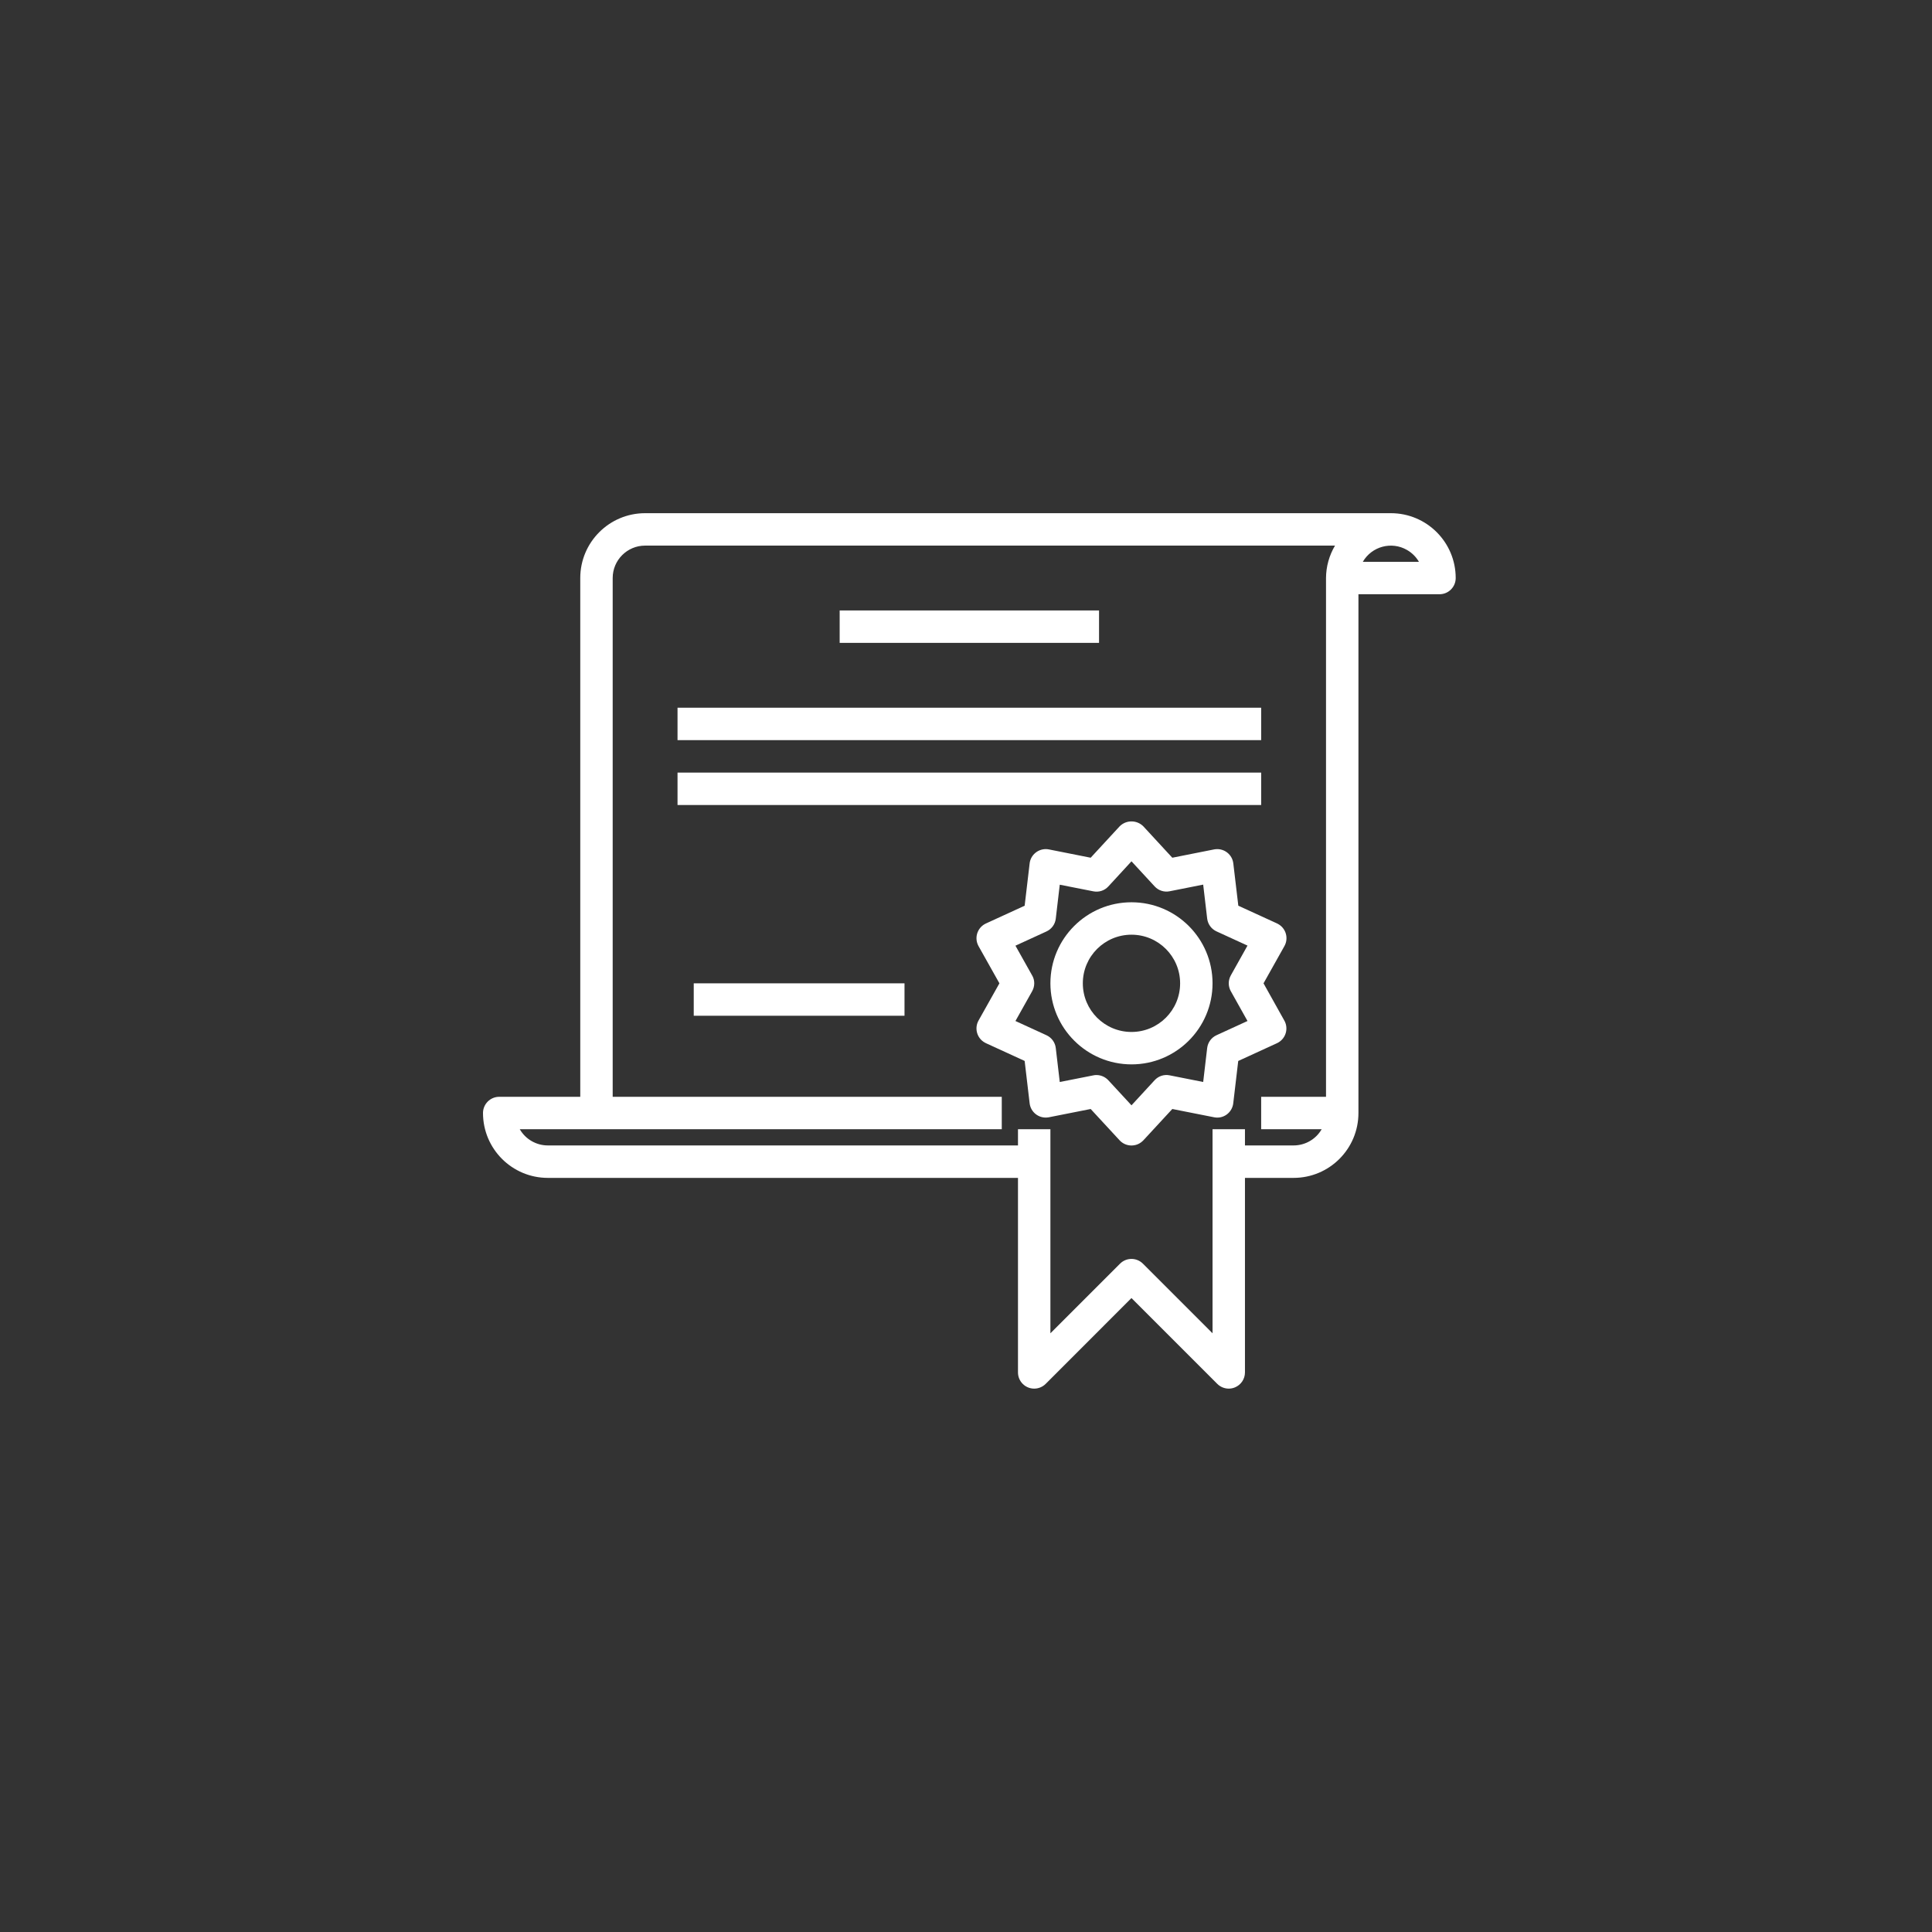 <svg width="64" height="64" viewBox="0 0 64 64" fill="none" xmlns="http://www.w3.org/2000/svg">
<rect x="0" y="0" width="64" height="64" fill="#333333" stroke="none"/>
<path d="M46.074 17H21.37C20.184 17 19.222 17.962 19.222 19.148V36.333H16.537C16.241 36.333 16 36.574 16 36.87C16 38.057 16.962 39.019 18.148 39.019H33.722V45.463C33.722 45.76 33.963 46 34.259 46C34.402 46 34.538 45.943 34.639 45.843L37.481 43L40.324 45.843C40.425 45.943 40.561 46 40.704 46C40.774 46 40.844 45.986 40.909 45.959C41.11 45.876 41.241 45.68 41.241 45.463V39.019H42.852C44.038 39.019 45 38.057 45 36.87V19.685H47.685C47.982 19.685 48.222 19.445 48.222 19.148C48.222 17.962 47.261 17 46.074 17ZM43.926 19.148V36.333H41.778V37.407H43.782C43.59 37.74 43.235 37.944 42.852 37.944H41.241V37.407H40.167V44.167L37.861 41.861C37.651 41.651 37.312 41.651 37.102 41.861L34.796 44.167V37.407H33.722V37.944H18.148C17.765 37.944 17.41 37.74 17.218 37.407H19.759H33.185V36.333H20.296V19.148C20.296 18.555 20.777 18.074 21.37 18.074H44.224C44.031 18.399 43.928 18.77 43.926 19.148ZM45.145 18.611C45.442 18.098 46.099 17.922 46.612 18.22C46.775 18.314 46.91 18.449 47.004 18.611H45.145Z" fill="white"/>
<path d="M42.544 33.806L41.856 32.574L42.547 31.342C42.693 31.084 42.601 30.756 42.343 30.611C42.33 30.603 42.316 30.596 42.303 30.59L41.021 30.003L40.855 28.602C40.821 28.307 40.553 28.097 40.259 28.132C40.245 28.133 40.231 28.135 40.218 28.138L38.834 28.413L37.876 27.375C37.662 27.158 37.311 27.155 37.094 27.369C37.092 27.371 37.09 27.373 37.088 27.375L36.13 28.413L34.746 28.138C34.455 28.081 34.172 28.27 34.114 28.561C34.112 28.574 34.11 28.588 34.108 28.602L33.943 30.003L32.661 30.591C32.391 30.715 32.273 31.034 32.396 31.303C32.402 31.317 32.409 31.33 32.416 31.343L33.107 32.574L32.416 33.805C32.271 34.063 32.362 34.391 32.621 34.536C32.634 34.544 32.647 34.551 32.661 34.557L33.943 35.145L34.108 36.548C34.143 36.842 34.41 37.053 34.705 37.017C34.718 37.016 34.732 37.014 34.746 37.011L36.13 36.737L37.088 37.774C37.289 37.991 37.629 38.005 37.846 37.803C37.857 37.794 37.867 37.784 37.876 37.774L38.834 36.737L40.218 37.011C40.365 37.041 40.517 37.008 40.638 36.919C40.758 36.83 40.836 36.696 40.853 36.548L41.018 35.146L42.3 34.558C42.57 34.434 42.688 34.116 42.565 33.846C42.559 33.832 42.552 33.819 42.544 33.806ZM40.773 32.836L41.325 33.822L40.298 34.293C40.128 34.371 40.011 34.532 39.989 34.718L39.857 35.842L38.747 35.622C38.564 35.584 38.375 35.645 38.249 35.783L37.482 36.615L36.715 35.785C36.613 35.675 36.47 35.612 36.321 35.612C36.286 35.612 36.251 35.615 36.217 35.623L35.106 35.843L34.974 34.718C34.953 34.532 34.835 34.371 34.665 34.293L33.638 33.822L34.191 32.836C34.283 32.672 34.285 32.473 34.191 32.311V32.313L33.638 31.327L34.665 30.856C34.835 30.778 34.953 30.617 34.974 30.431L35.106 29.307L36.217 29.526C36.399 29.564 36.589 29.503 36.715 29.365L37.482 28.532L38.249 29.363C38.375 29.5 38.564 29.562 38.747 29.524L39.857 29.304L39.989 30.428C40.011 30.614 40.128 30.775 40.298 30.853L41.325 31.324L40.773 32.31C40.681 32.474 40.681 32.672 40.773 32.836Z" fill="white"/>
<path d="M37.482 29.889C35.999 29.889 34.796 31.091 34.796 32.574C34.798 34.056 35.999 35.257 37.482 35.259C38.965 35.259 40.167 34.057 40.167 32.574C40.167 31.091 38.965 29.889 37.482 29.889ZM37.482 34.185C36.592 34.185 35.87 33.464 35.87 32.574C35.87 31.684 36.592 30.963 37.482 30.963C38.371 30.963 39.093 31.684 39.093 32.574C39.093 33.464 38.371 34.185 37.482 34.185Z" fill="white"/>
<path d="M36.407 20.222H27.815V21.296H36.407V20.222Z" fill="white"/>
<path d="M41.778 23.444H22.444V24.518H41.778V23.444Z" fill="white"/>
<path d="M41.778 25.593H22.444V26.667H41.778V25.593Z" fill="white"/>
<path d="M29.963 32.574H22.981V33.648H29.963V32.574Z" fill="white"/>
</svg>
